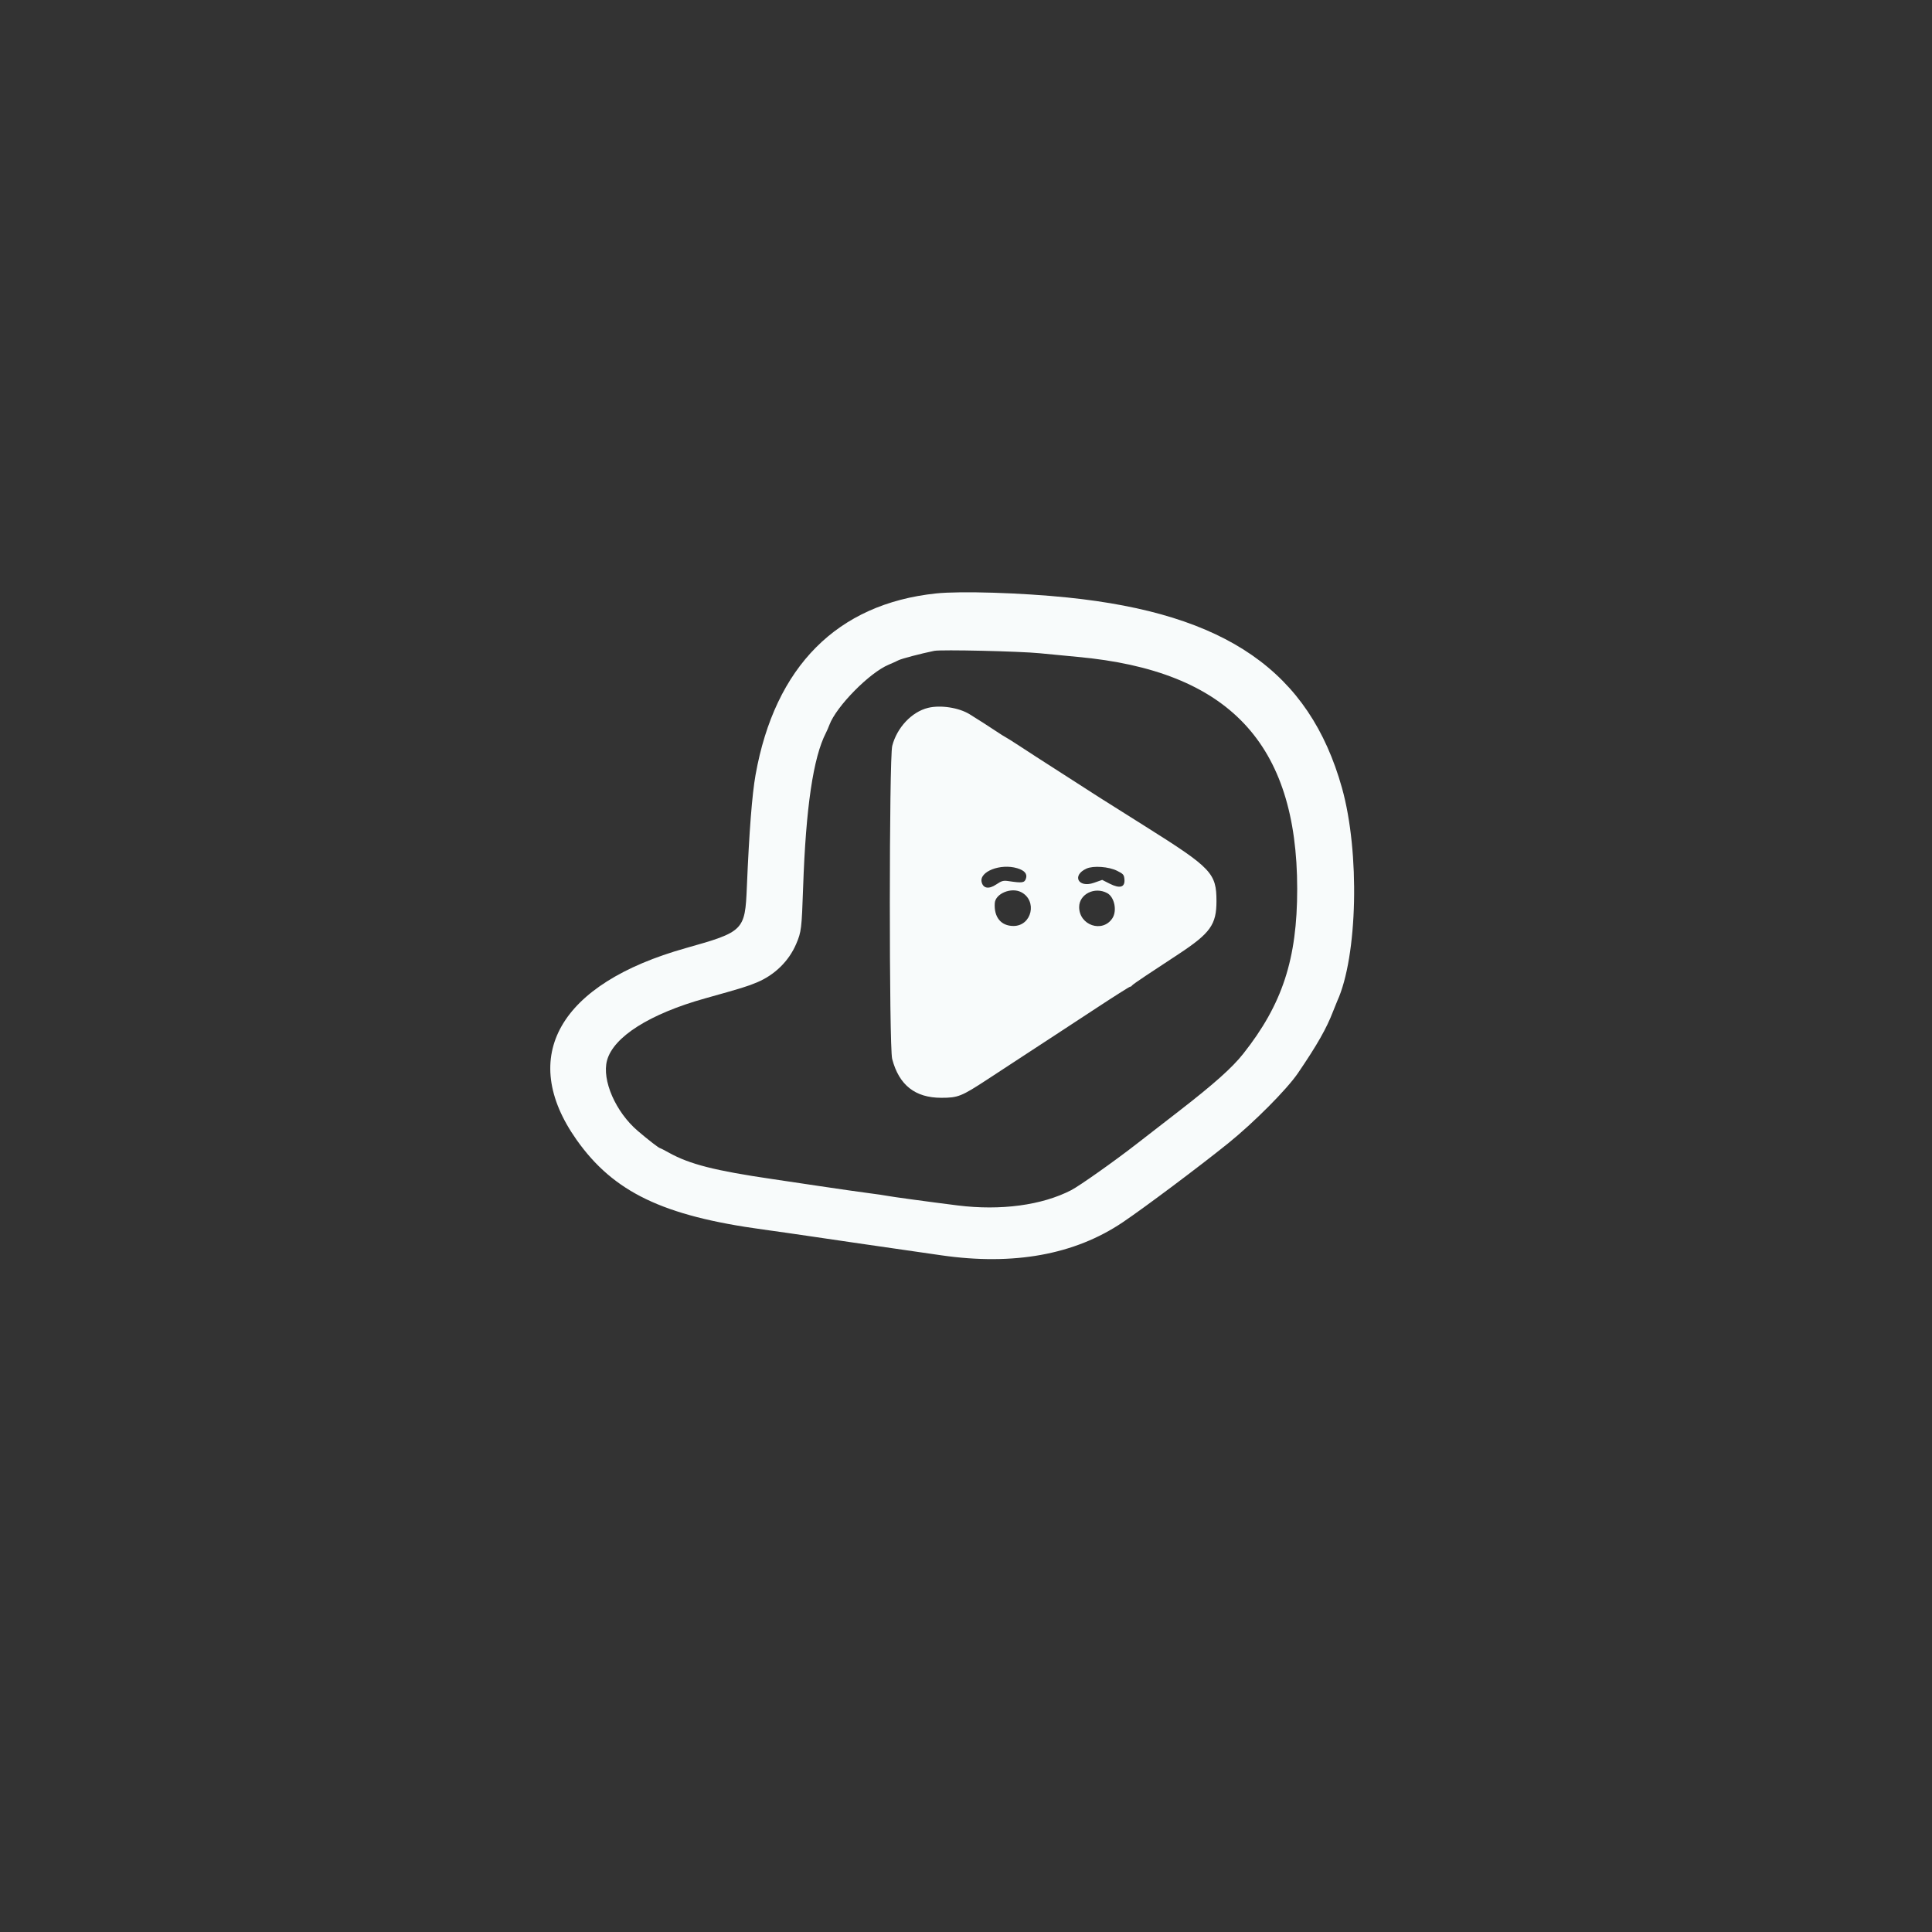 <svg id="svg" version="1.1" xmlns="http://www.w3.org/2000/svg" xmlns:xlink="http://www.w3.org/1999/xlink" width="400" height="400" viewBox="0, 0, 400,400">
  <rect x="0" y="0" width="400" height="400" fill="#333333" stroke="none"/>
  <g id="svgg">
    <path id="path0" d="M 193.803 122.865 C 173.337 125.019 160.442 137.98 156.429 160.429 C 155.706 164.471 155.112 172.147 154.625 183.714 C 154.25 192.653 153.978 192.924 142 196.29 C 115.784 203.658 107.187 218.733 119.367 235.975 C 127.025 246.816 137.253 251.736 158 254.558 C 160.279 254.868 164.843 255.522 168.143 256.012 C 171.443 256.502 175.814 257.143 177.857 257.436 C 181.222 257.919 186.582 258.694 194.857 259.893 C 209.848 262.066 222.486 259.773 232.429 253.076 C 236.924 250.049 248.28 241.542 254.252 236.73 C 259.589 232.428 266.42 225.564 268.714 222.197 C 272.694 216.356 274.633 212.949 275.993 209.406 C 276.32 208.554 276.705 207.6 276.849 207.286 C 281.089 198.014 281.574 176.45 277.842 163.135 C 271.084 139.022 253.867 127.079 221 123.705 C 211.443 122.724 198.842 122.335 193.803 122.865 M 215.286 135.25 C 217.643 135.485 221.179 135.825 223.143 136.005 C 254.348 138.863 268.57 153.902 268.571 184.041 C 268.572 198.557 265.503 207.93 257.394 218.177 C 255.093 221.084 251.328 224.439 243.986 230.124 C 240.144 233.099 236.229 236.134 235.286 236.868 C 230.702 240.434 223.498 245.525 221.779 246.413 C 215.737 249.535 207.198 250.684 198.286 249.573 C 192.697 248.876 184.338 247.738 183.652 247.58 C 183.294 247.497 181.521 247.239 179.714 247.006 C 177.907 246.773 173.407 246.129 169.714 245.574 C 166.021 245.02 161.65 244.37 160 244.128 C 148.025 242.379 142.778 241.042 138.473 238.644 C 137.554 238.133 136.742 237.714 136.668 237.714 C 136.433 237.714 134.267 236.041 132.045 234.143 C 127.458 230.226 124.578 223.625 125.679 219.555 C 127.002 214.664 134.532 209.9 146 206.699 C 153.559 204.588 154.776 204.213 156.734 203.389 C 160.413 201.841 163.329 198.978 164.844 195.429 C 165.907 192.936 165.983 192.314 166.279 183.677 C 166.847 167.139 168.374 156.823 171.009 151.714 C 171.212 151.321 171.533 150.583 171.722 150.074 C 173.148 146.245 180.038 139.253 184.003 137.612 C 184.708 137.32 185.617 136.908 186.023 136.696 C 186.639 136.374 190.747 135.296 193.429 134.752 C 194.855 134.462 211.109 134.833 215.286 135.25 M 192.143 146.554 C 188.774 147.378 185.718 150.618 184.729 154.417 C 184.073 156.937 184.058 216.72 184.713 219.234 C 186.122 224.642 189.458 227.286 194.876 227.286 C 198.35 227.286 199.028 227.016 204.41 223.497 C 205.992 222.463 209.343 220.268 211.857 218.62 C 214.371 216.971 217.264 215.08 218.286 214.417 C 219.307 213.753 223.198 211.203 226.933 208.748 C 230.667 206.294 233.839 204.286 233.98 204.286 C 234.122 204.286 234.281 204.189 234.333 204.071 C 234.386 203.954 235.714 203.009 237.286 201.973 C 238.857 200.936 241.879 198.944 244 197.546 C 250.591 193.202 251.857 191.433 251.857 186.571 C 251.857 180.794 250.84 179.721 237.286 171.194 C 232.838 168.396 230.015 166.617 227.571 165.072 C 226.239 164.229 216.803 158.165 214.571 156.717 C 214.021 156.36 212.414 155.313 211 154.391 C 209.586 153.469 208.3 152.661 208.143 152.596 C 207.986 152.53 207.15 152.004 206.286 151.425 C 204.816 150.441 202.648 149.051 200.757 147.882 C 198.53 146.504 194.737 145.92 192.143 146.554 M 210.605 179.758 C 212.154 180.222 212.751 180.948 212.399 181.937 C 212.1 182.78 211.629 182.846 208.857 182.431 C 207.723 182.262 207.415 182.344 206.244 183.127 C 204.728 184.14 203.571 183.953 203.242 182.64 C 202.694 180.458 207.136 178.719 210.605 179.758 M 231.286 180.29 C 232.579 180.933 232.723 181.101 232.803 182.072 C 232.939 183.712 231.86 184.026 229.753 182.96 L 228.199 182.174 L 226.479 182.776 C 223.235 183.913 221.843 181.233 224.95 179.831 C 226.363 179.193 229.542 179.423 231.286 180.29 M 211.418 184.709 C 214.83 186.473 213.642 191.714 209.83 191.714 C 207.248 191.714 205.756 189.887 205.958 186.972 C 206.095 185.005 209.367 183.648 211.418 184.709 M 229.224 184.901 C 230.738 185.711 231.327 188.567 230.301 190.124 C 228.263 193.215 223.433 191.587 223.43 187.808 C 223.427 185.124 226.634 183.515 229.224 184.901" stroke="none" fill="#f8fbfb" fill-rule="evenodd"></path>
  </g>
</svg>
